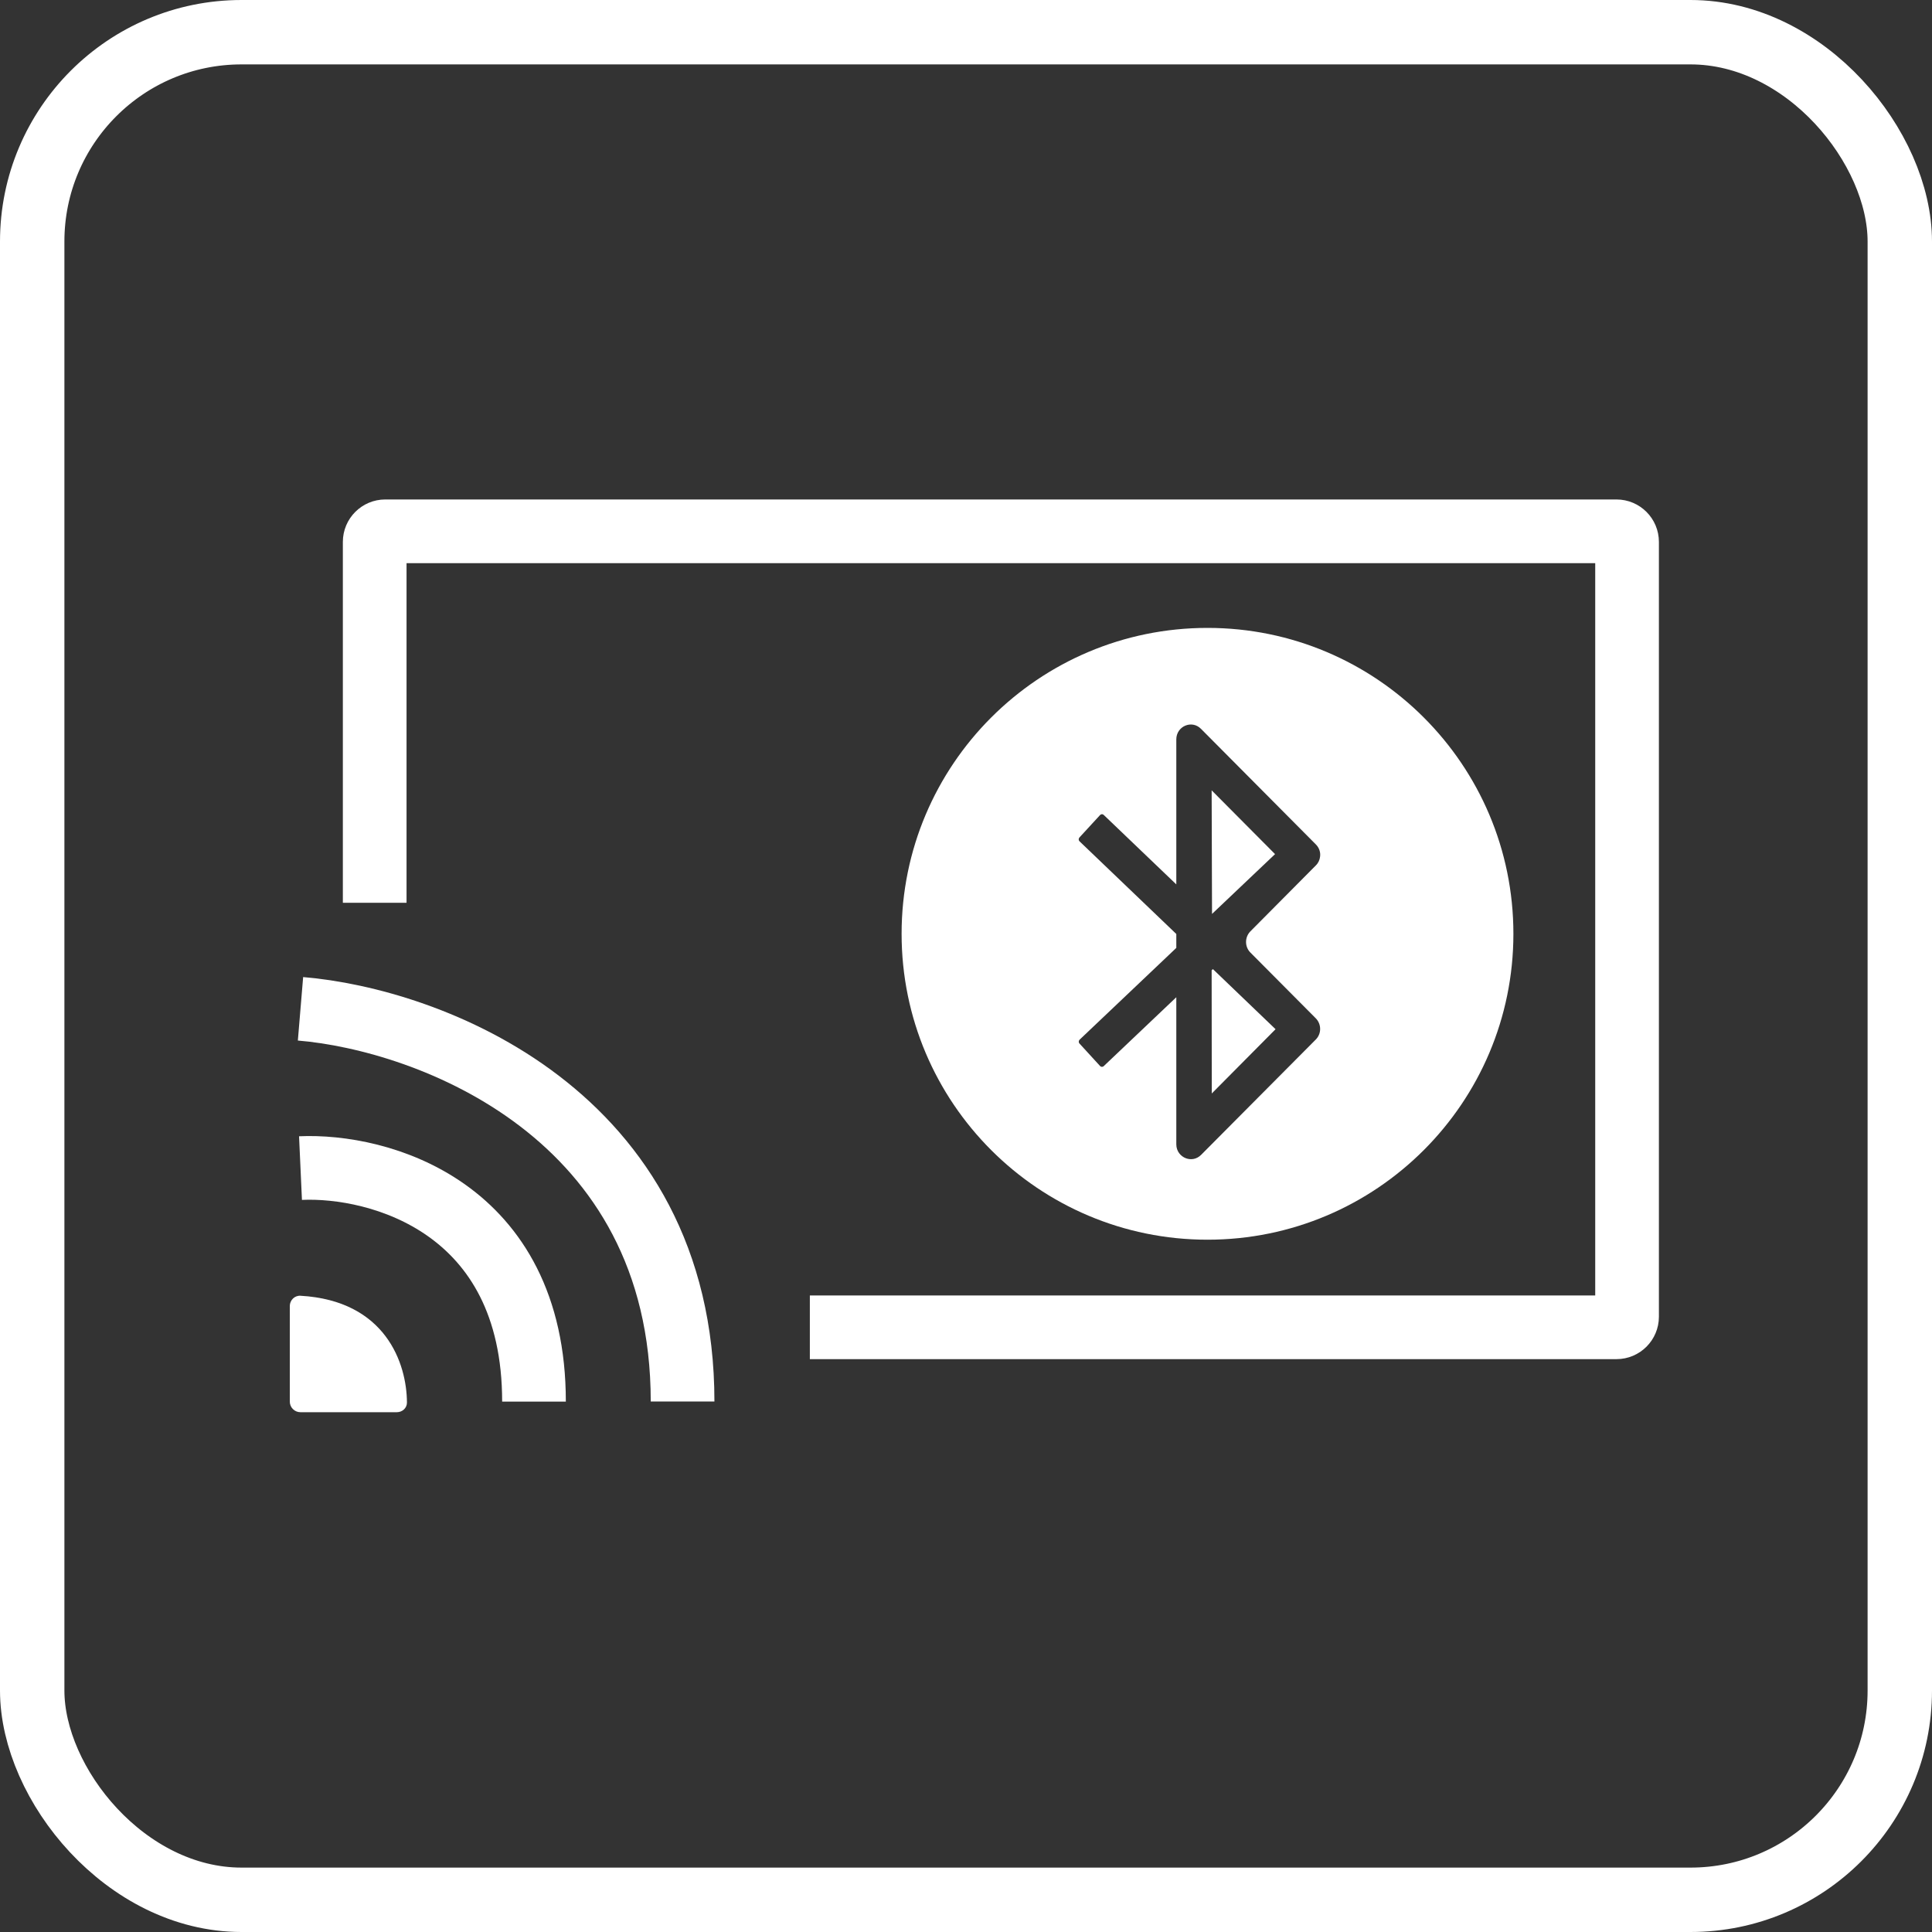 <svg width="165" height="165" viewBox="0 0 165 165" fill="none" xmlns="http://www.w3.org/2000/svg">
<rect x="0" y="0" width="165" height="165" fill="#333333" stroke="none"/>
<rect x="2.75" y="2.75" width="159.5" height="159.5" rx="17.875" stroke="white" stroke-width="5.5"/>
<path d="M24.75 119.701V111.543C24.75 111.043 25.159 110.634 25.658 110.662C32.929 111.073 34.738 116.432 34.755 119.782C34.757 120.251 34.362 120.607 33.893 120.607H25.656C25.156 120.607 24.75 120.201 24.75 119.701Z" fill="white"/>
<path fill-rule="evenodd" clip-rule="evenodd" d="M34.72 48.095V77.1H29.281V46.282C29.281 44.279 30.904 42.656 32.907 42.656H138.051C140.054 42.656 141.677 44.279 141.677 46.282V112.45C141.677 114.453 140.054 116.076 138.051 116.076H69.164V110.637H136.238V48.095H34.72Z" fill="white"/>
<path d="M25.664 86.156C36.541 87.063 58.295 95.039 58.295 119.694" stroke="white" stroke-width="5.439"/>
<path d="M25.664 99.759C32.311 99.457 45.605 103.022 45.605 119.701" stroke="white" stroke-width="5.439"/>
<path d="M108.894 72.945L103.479 67.497L103.512 78.053L108.894 72.945Z" fill="white"/>
<path d="M103.587 82.766L103.479 82.862L103.49 93.387L108.937 87.898L103.587 82.766Z" fill="white"/>
<path fill-rule="evenodd" clip-rule="evenodd" d="M103.125 105.875C117.552 105.875 129.25 94.178 129.25 79.75C129.25 65.322 117.552 53.625 103.125 53.625C88.698 53.625 77 65.322 77 79.75C77 94.178 88.698 105.875 103.125 105.875ZM102.566 62.243L112.374 72.112C112.664 72.397 112.793 72.789 112.739 73.165C112.707 73.44 112.589 73.706 112.374 73.914L106.788 79.54C106.294 80.041 106.294 80.858 106.788 81.351L112.374 86.969C112.868 87.47 112.868 88.286 112.374 88.779L102.577 98.632C102.201 99.009 101.707 99.076 101.288 98.922C100.826 98.753 100.461 98.315 100.461 97.727V85.167L94.263 91.051C94.22 91.095 94.155 91.115 94.102 91.112C94.048 91.111 93.994 91.087 93.951 91.043L92.189 89.118C92.103 89.03 92.114 88.885 92.2 88.795L100.461 80.954V79.766L92.189 71.845C92.103 71.757 92.103 71.612 92.189 71.522L93.951 69.607C94.037 69.517 94.177 69.509 94.263 69.599L100.461 75.531V63.148C100.461 62.024 101.782 61.451 102.566 62.243Z" fill="white"/>
</svg>
